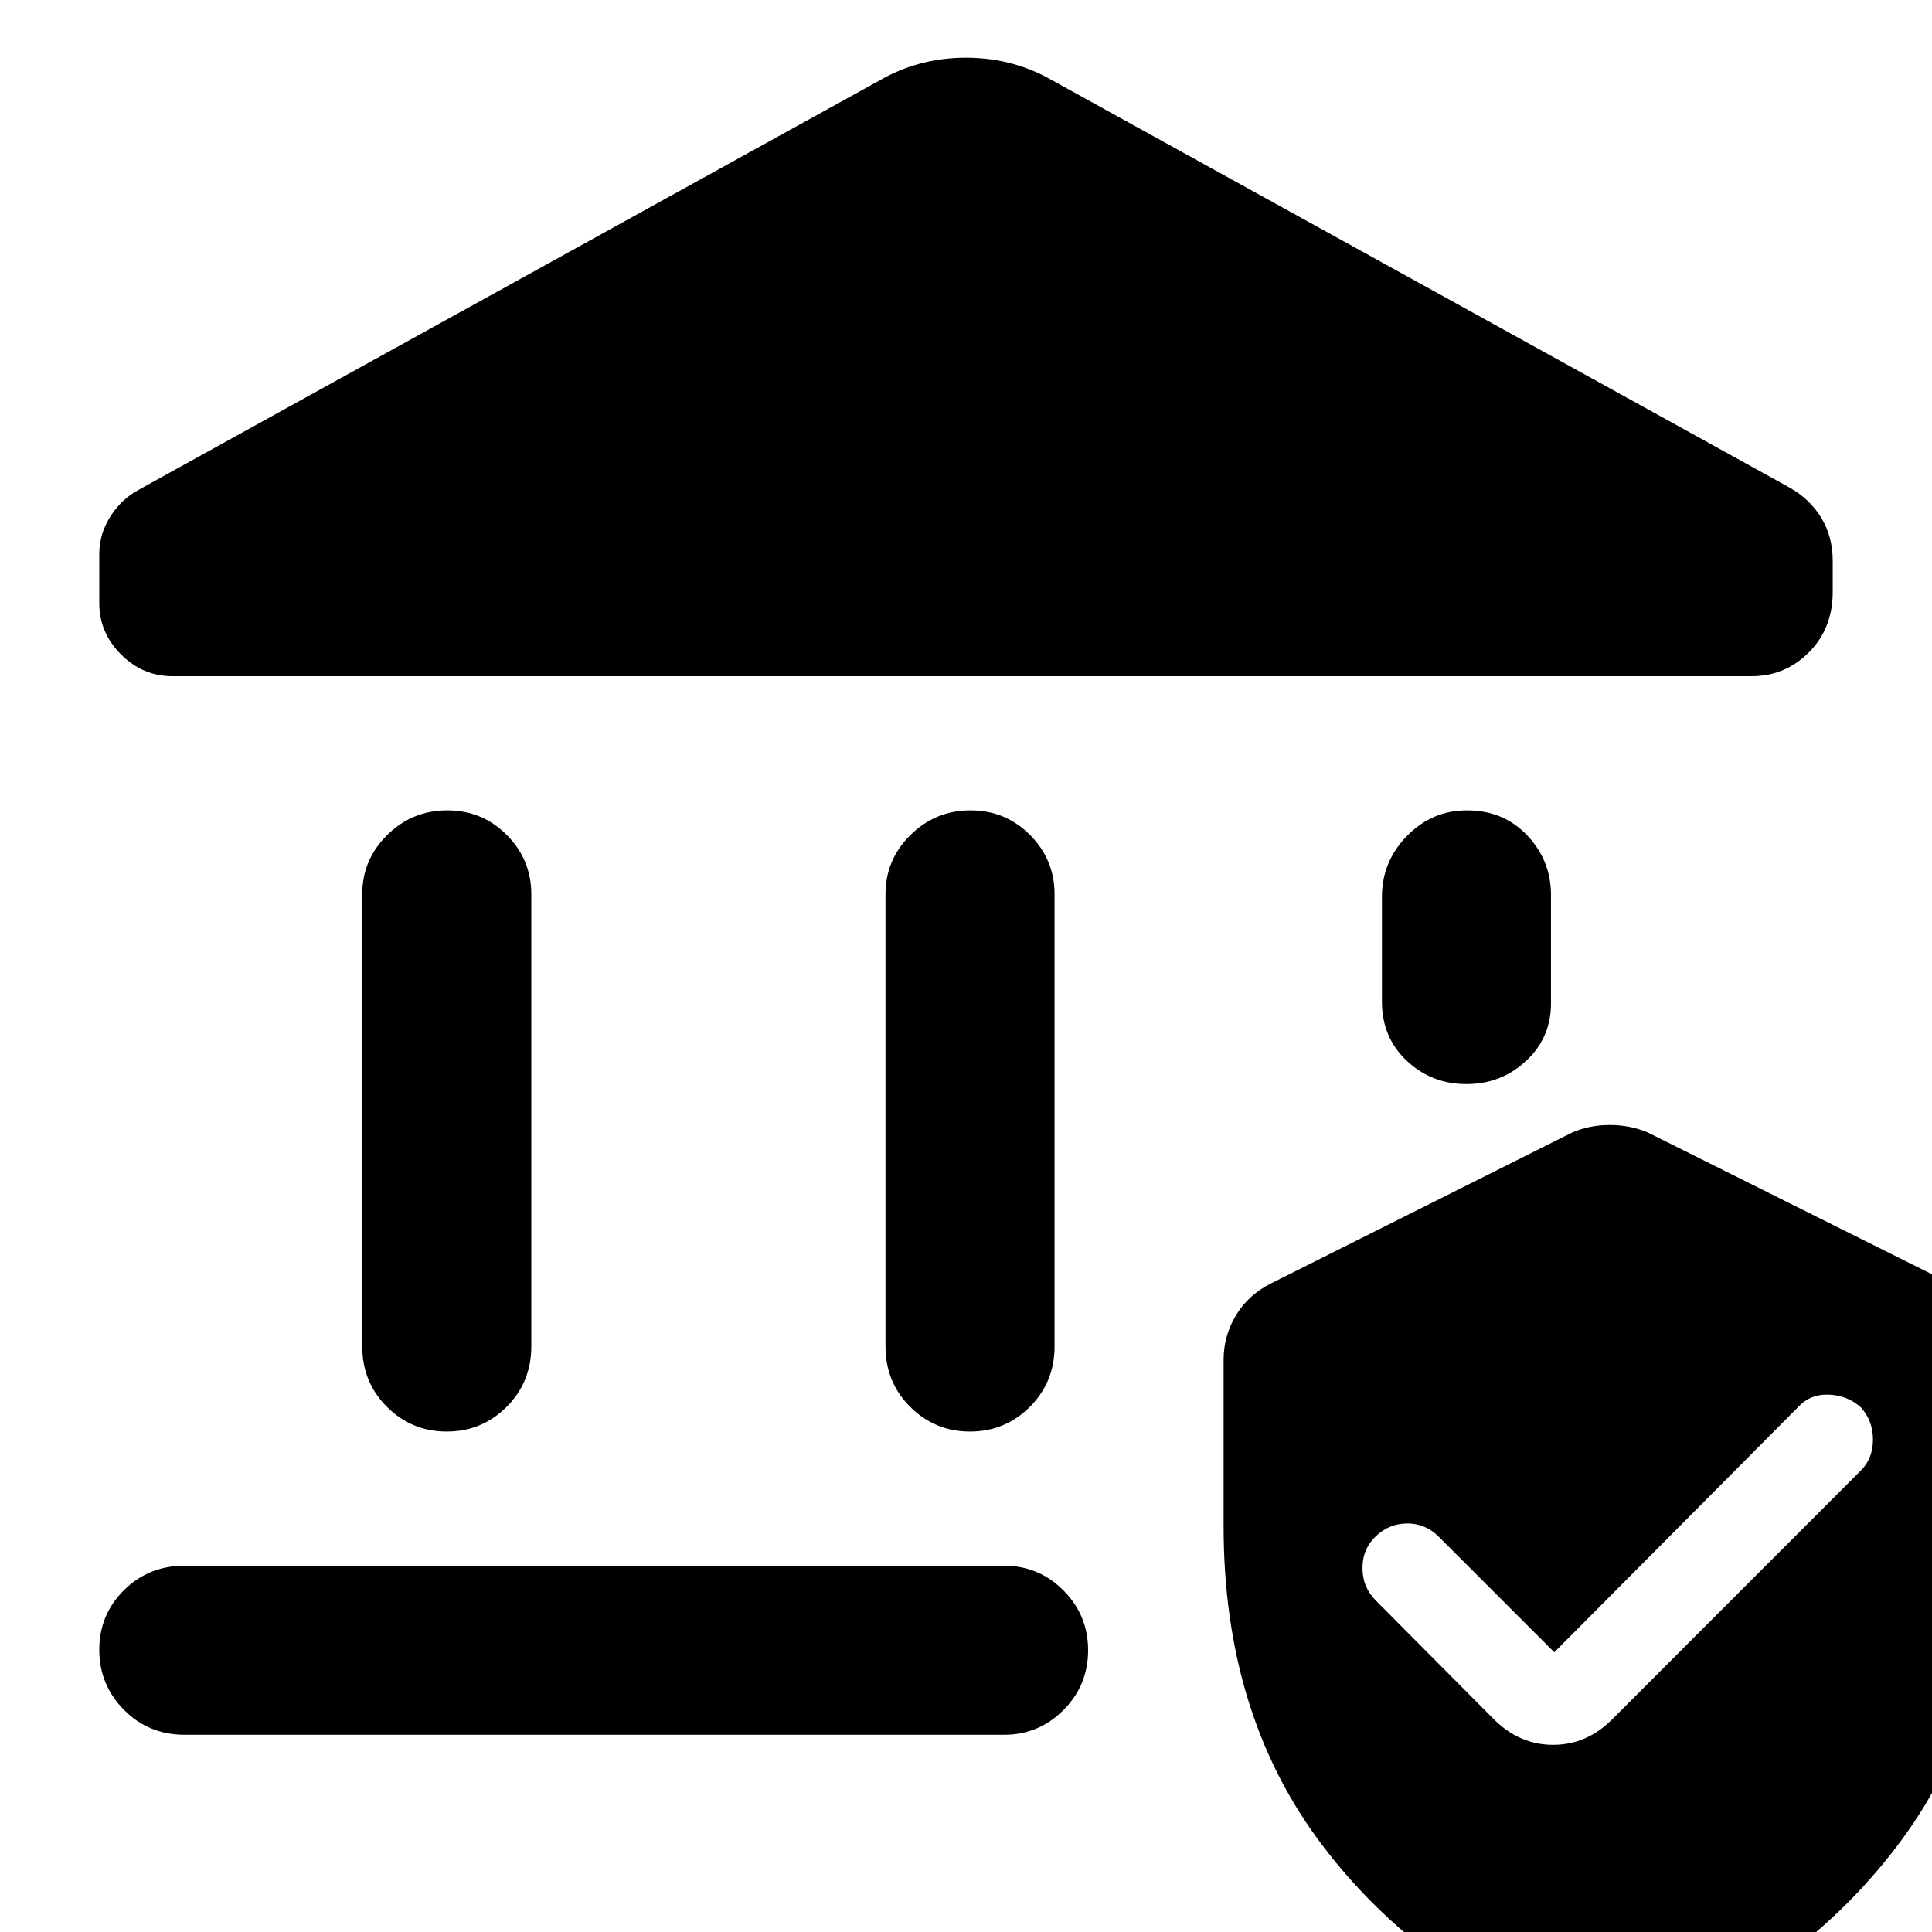 <svg xmlns="http://www.w3.org/2000/svg" height="40" viewBox="0 -960 960 960" width="40"><path d="M180-291v-224.67q0-17.18 12.41-29.42 12.4-12.24 29.83-12.24t29.59 12.24Q264-532.85 264-515.67V-291q0 17.83-12.28 30.08-12.29 12.25-29.71 12.25-17.43 0-29.72-12.25T180-291Zm260 0v-224.67q0-17.18 12.41-29.42 12.4-12.24 29.83-12.24t29.59 12.24Q524-532.85 524-515.67V-291q0 17.83-12.28 30.08-12.29 12.25-29.71 12.25-17.43 0-29.72-12.25T440-291Zm430.33-333H85.67q-14.73 0-25.53-10.81-10.81-10.8-10.81-25.52v-24.34q0-10 5.5-18.66Q60.33-712 69-716.67l371-205q18.44-9.66 40-9.66t40 9.66l369.33 204q10 5.67 15.67 15 5.67 9.34 5.67 21.31v15.51q0 18.06-11.79 29.96Q887.1-624 870.33-624ZM91.67-98q-17.84 0-30.09-12.41-12.25-12.4-12.25-29.83t12.25-29.59Q73.83-182 91.67-182H499q17.18 0 29.43 12.28 12.24 12.29 12.24 29.71 0 17.43-12.24 29.72Q516.18-98 499-98H91.67Zm637-323.33q-17.42 0-29.71-11.63-12.29-11.62-12.29-29.37v-52q0-17.5 12.4-30.25 12.41-12.75 29.84-12.75 18.42 0 30.26 12.75 11.83 12.75 11.5 30.25v52q.33 17.5-12.12 29.25t-29.88 11.75ZM608-201.67v-82.66q0-11.93 6.17-22.13 6.16-10.21 17.5-15.87l149.66-75q8.59-3.67 18.57-3.67 9.99 0 18.77 3.67l150.33 75q10.67 5.77 16.83 15.94 6.17 10.17 6.17 22.06v82.66q0 91.94-47 155.8Q898 18 816.43 52.45 813.33 54 800 56q-3.33 0-16-3.67Q702 18 655-45.87q-47-63.86-47-155.8ZM772.33-139 715-196.33q-6.67-6.67-15.67-6.67t-15.66 6.33q-6.67 6.34-6.67 15.84t6.67 16.16l58.66 59Q755.06-93 771.7-93q16.63 0 29.22-12.5l123.75-123.83q6-6 6-15.34 0-9.33-6-16-6.67-6-16-6.33-9.34-.33-15.34 6.33L772.33-139Z"/></svg>